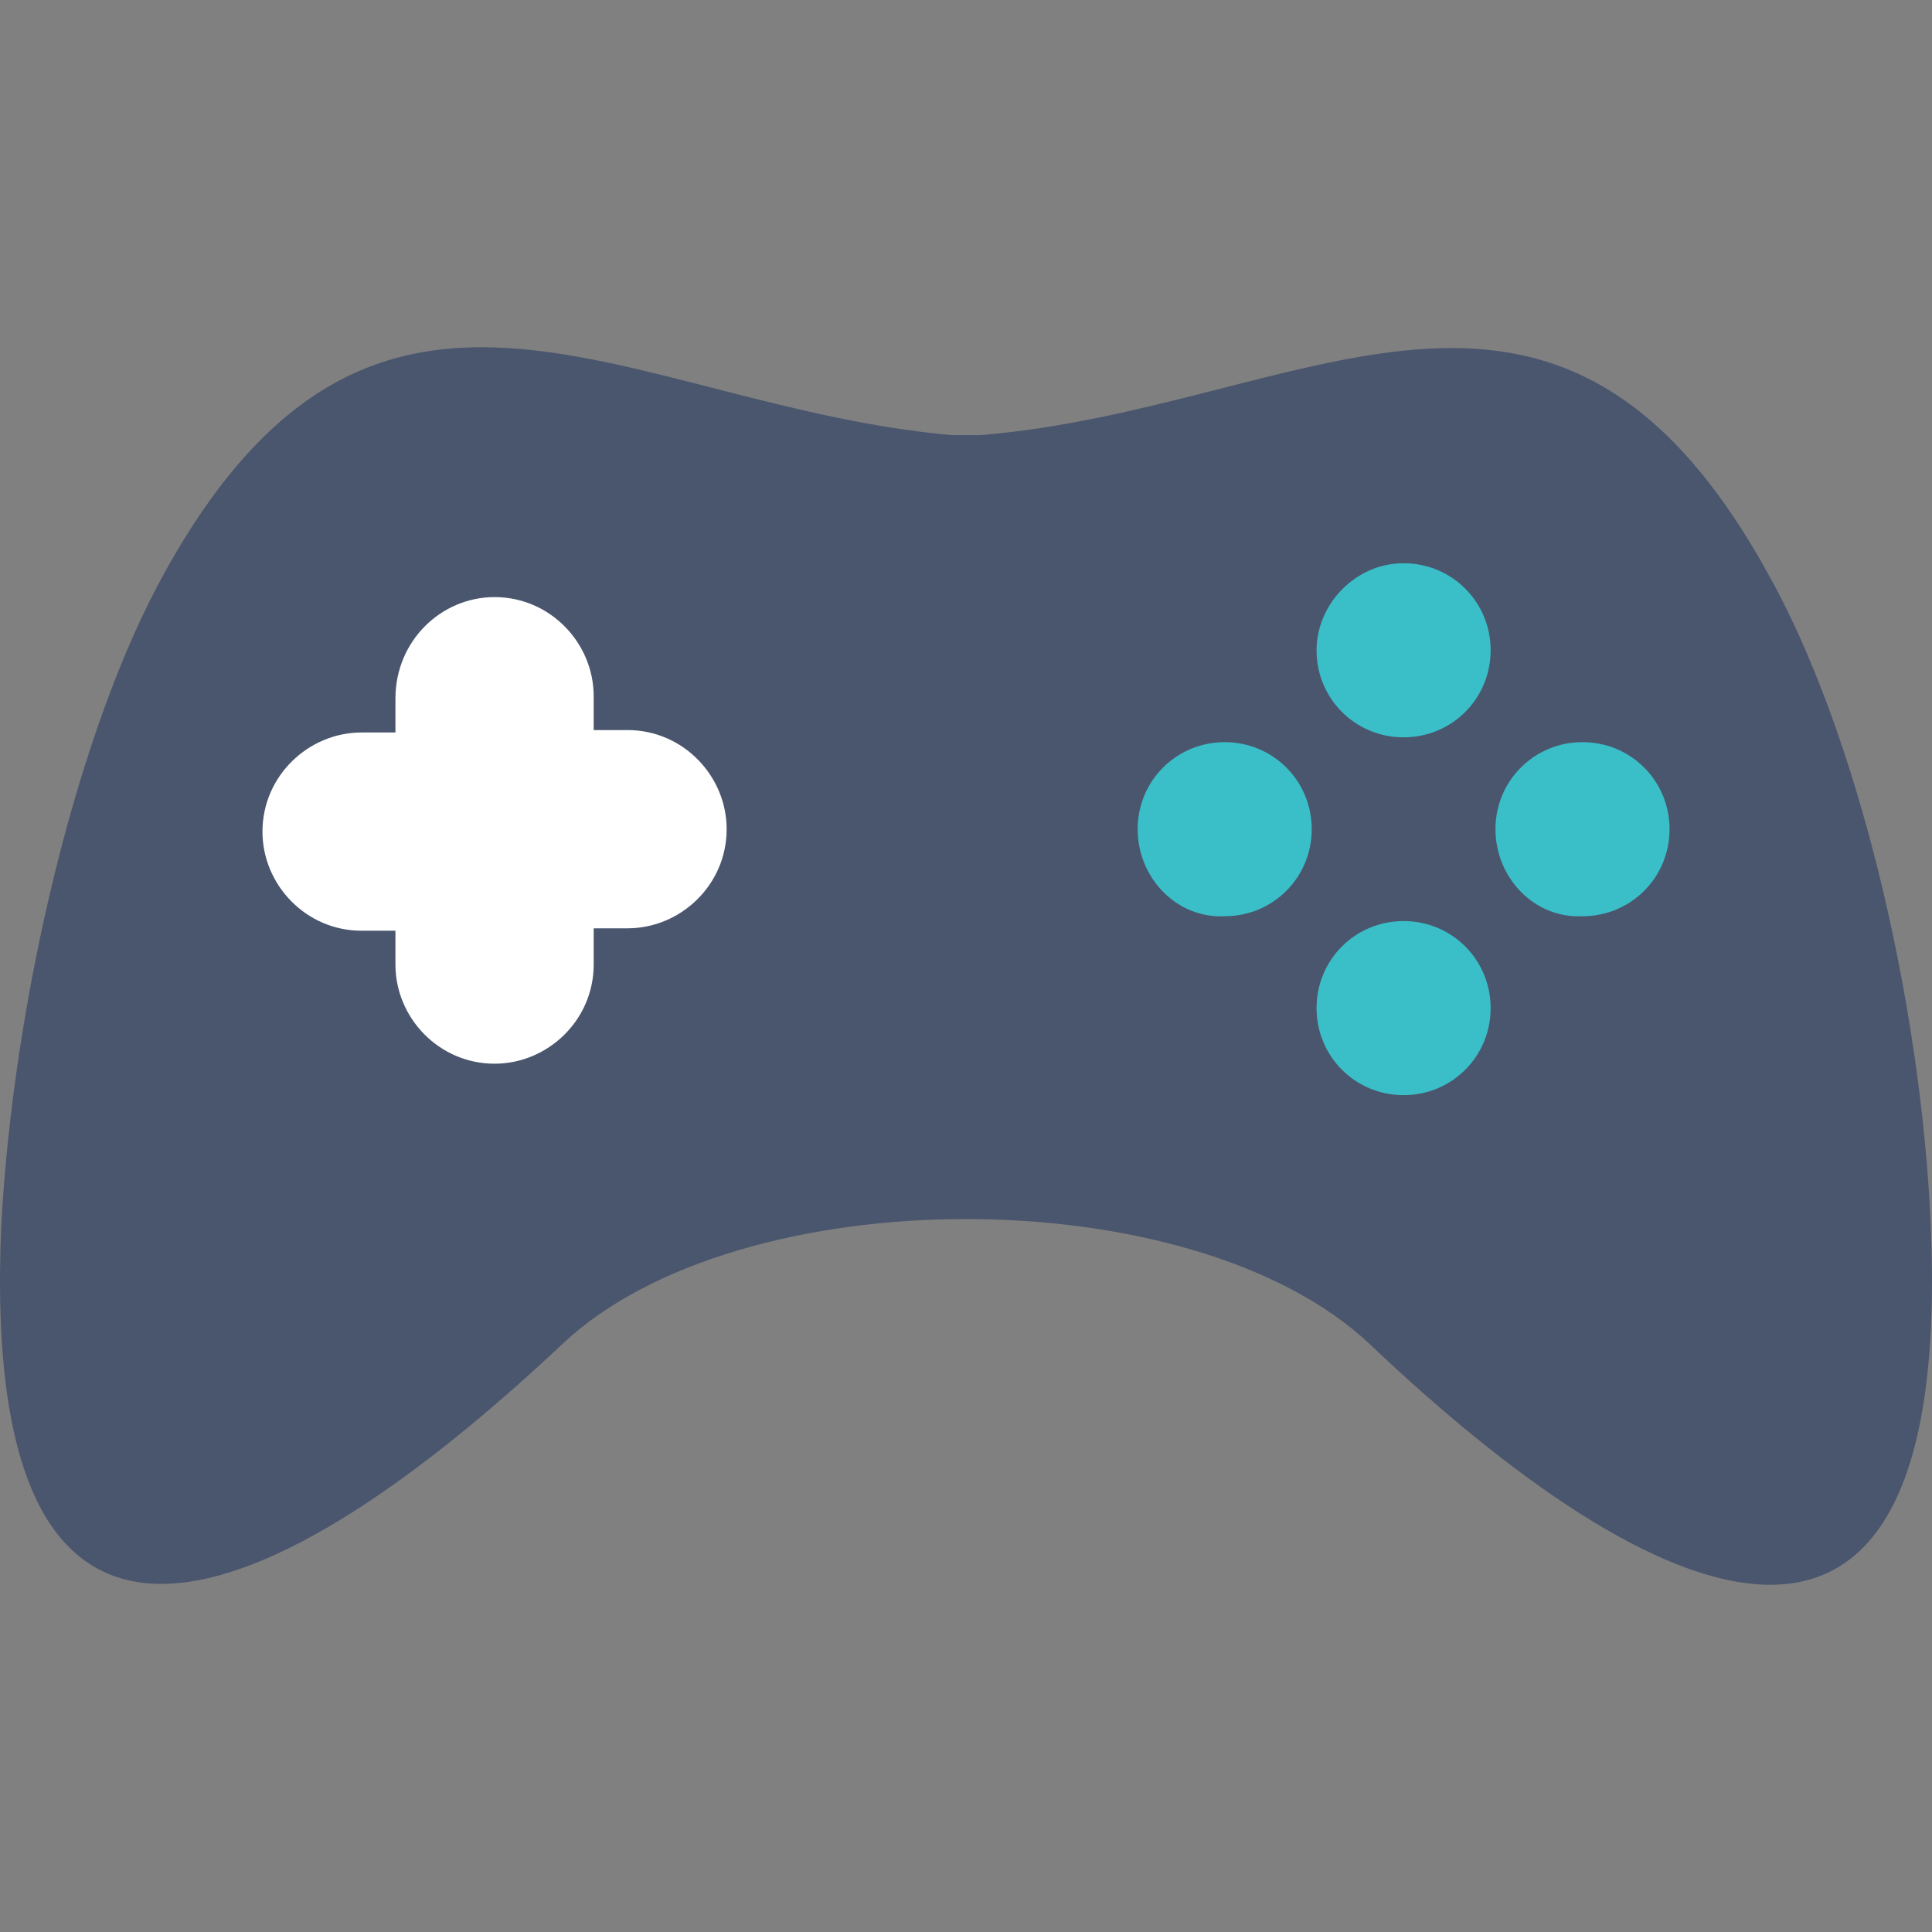<?xml version="1.0" encoding="iso-8859-1"?>
<!-- Generator: Adobe Illustrator 19.0.0, SVG Export Plug-In . SVG Version: 6.00 Build 0)  -->
<svg version="1.1" id="Capa_1" xmlns="http://www.w3.org/2000/svg" xmlns:xlink="http://www.w3.org/1999/xlink" x="0px" y="0px"
	 viewBox="0 0 319.65 319.65" style="enable-background:new 0 0 319.65 319.65;" xml:space="preserve">
<rect x="0" y="0" width="319.65" height="319.65" fill="#808080" stroke="none"/>
<g>
	<path style="fill:#4A566E;" d="M157.425,71.99c-53.6-4.8-94.8-40.8-130,22.4c-14.8,26.4-25.2,71.6-27.2,108c-4,88.4,46,64,92.8,20
		c29.2-27.6,104.4-27.6,133.6,0c46.8,44.4,96.8,68.4,92.8-20c-1.6-36.4-12-81.2-27.2-108c-35.2-63.2-76.4-26.8-130-22.4H157.425z"/>
	<path style="fill:#FFFFFF;" d="M81.825,98.79L81.825,98.79c9.2,0,16.4,7.6,16.4,16.4v5.6h5.6c9.2,0,16.4,7.6,16.4,16.4l0,0
		c0,9.2-7.6,16.4-16.4,16.4h-5.6v6c0,9.2-7.6,16.4-16.4,16.4l0,0c-9.2,0-16.4-7.6-16.4-16.4v-5.6h-5.6c-9.2,0-16.4-7.6-16.4-16.4
		l0,0c0-9.2,7.6-16.4,16.4-16.4h5.6v-5.6C65.425,105.99,73.025,98.79,81.825,98.79z"/>
	<path style="fill:#3ABFC8;" d="M247.425,137.19c0-8,6.4-14.4,14.4-14.4s14.4,6.4,14.4,14.4s-6.4,14.4-14.4,14.4
		C253.825,151.99,247.425,145.19,247.425,137.19z M232.225,93.19c8,0,14.4,6.4,14.4,14.4s-6.4,14.4-14.4,14.4s-14.4-6.4-14.4-14.4
		C217.825,99.99,224.225,93.19,232.225,93.19z M188.225,137.19c0-8,6.4-14.4,14.4-14.4s14.4,6.4,14.4,14.4s-6.4,14.4-14.4,14.4
		C194.625,151.99,188.225,145.19,188.225,137.19z M232.225,152.39c8,0,14.4,6.4,14.4,14.4c0,8-6.4,14.4-14.4,14.4
		s-14.4-6.4-14.4-14.4C217.825,158.79,224.225,152.39,232.225,152.39z"/>
</g>
<g>
</g>
<g>
</g>
<g>
</g>
<g>
</g>
<g>
</g>
<g>
</g>
<g>
</g>
<g>
</g>
<g>
</g>
<g>
</g>
<g>
</g>
<g>
</g>
<g>
</g>
<g>
</g>
<g>
</g>
</svg>
